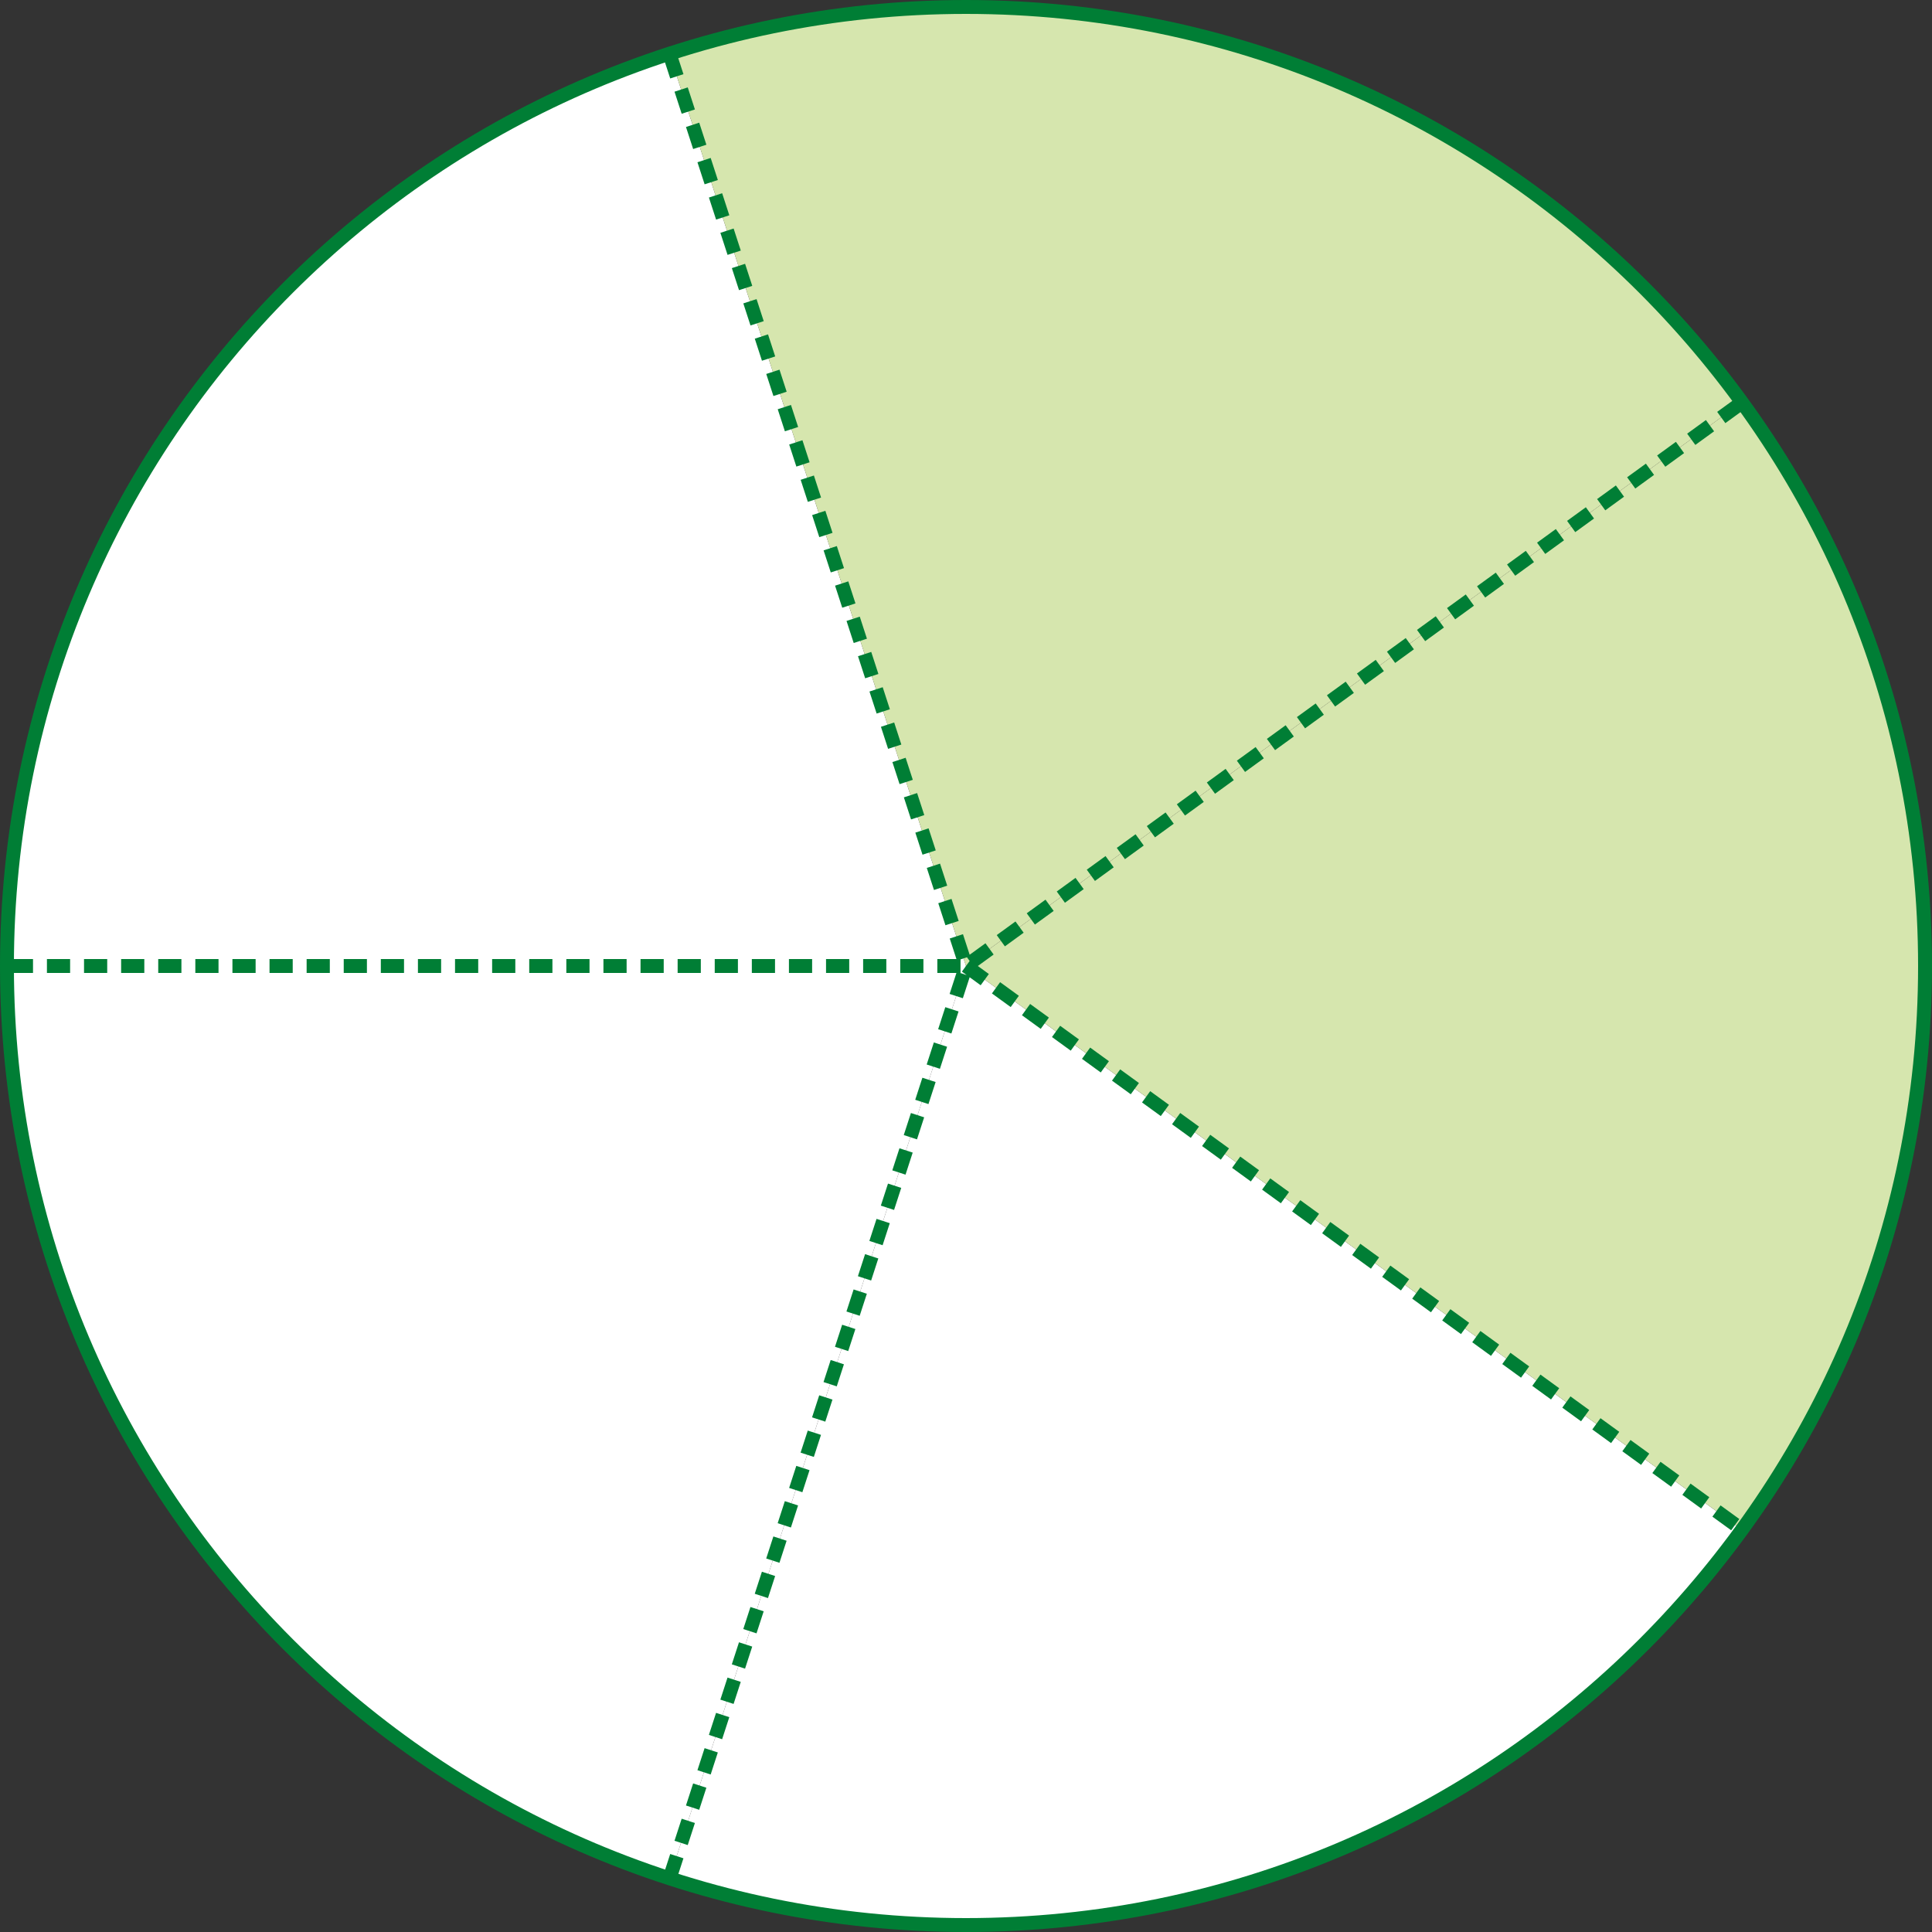<svg xmlns="http://www.w3.org/2000/svg" width="416.6" height="416.6" viewBox="0 0 416.6 416.6">
  <rect x="0" y="0" width="416.6" height="416.6" fill="#333333" stroke="none"/>
  <defs>
    <style>
      .cls-1 {
        fill: #fff;
      }

      .cls-2 {
        fill: #d6e6ae;
      }

      .cls-3, .cls-4 {
        fill: none;
        stroke: #007e35;
        stroke-linejoin: bevel;
        stroke-width: 3px;
      }

      .cls-4 {
        stroke-dasharray: 5 3;
      }
    </style>
  </defs>
  <title>6_2_12_01</title>
  <g id="레이어_2" data-name="레이어 2">
    <g id="혼자서척척-2">
      <path class="cls-1" d="M144.4,404.9a207.5,207.5,0,0,0,63.9,10.2c68.7,0,129.5-33.7,167.1-85.4L208.3,208.3Z"/>
      <path class="cls-1" d="M144.4,11.7C61.5,38.6,1.5,116.4,1.5,208.3H208.3Z"/>
      <path class="cls-1" d="M1.5,208.3c0,91.9,60,169.7,142.9,196.6l63.9-196.6Z"/>
      <path class="cls-2" d="M208.3,1.5a204.6,204.6,0,0,0-63.9,10.2l63.9,196.6L375.4,86.9C337.8,35.2,277.1,1.5,208.3,1.5"/>
      <path class="cls-2" d="M375.4,329.7a205.5,205.5,0,0,0,0-242.8L208.3,208.3Z"/>
      <path class="cls-3" d="M208.3,1.5c114.2,0,206.8,92.6,206.8,206.8S322.5,415.1,208.3,415.1,1.5,322.5,1.5,208.3,94.1,1.5,208.3,1.5Z"/>
      <path class="cls-4" d="M208.3,208.3,375.6,329.8M144.4,405l63.9-196.7H1.5M144.4,11.7l63.9,196.6L375.6,86.8"/>
    </g>
  </g>
</svg>

